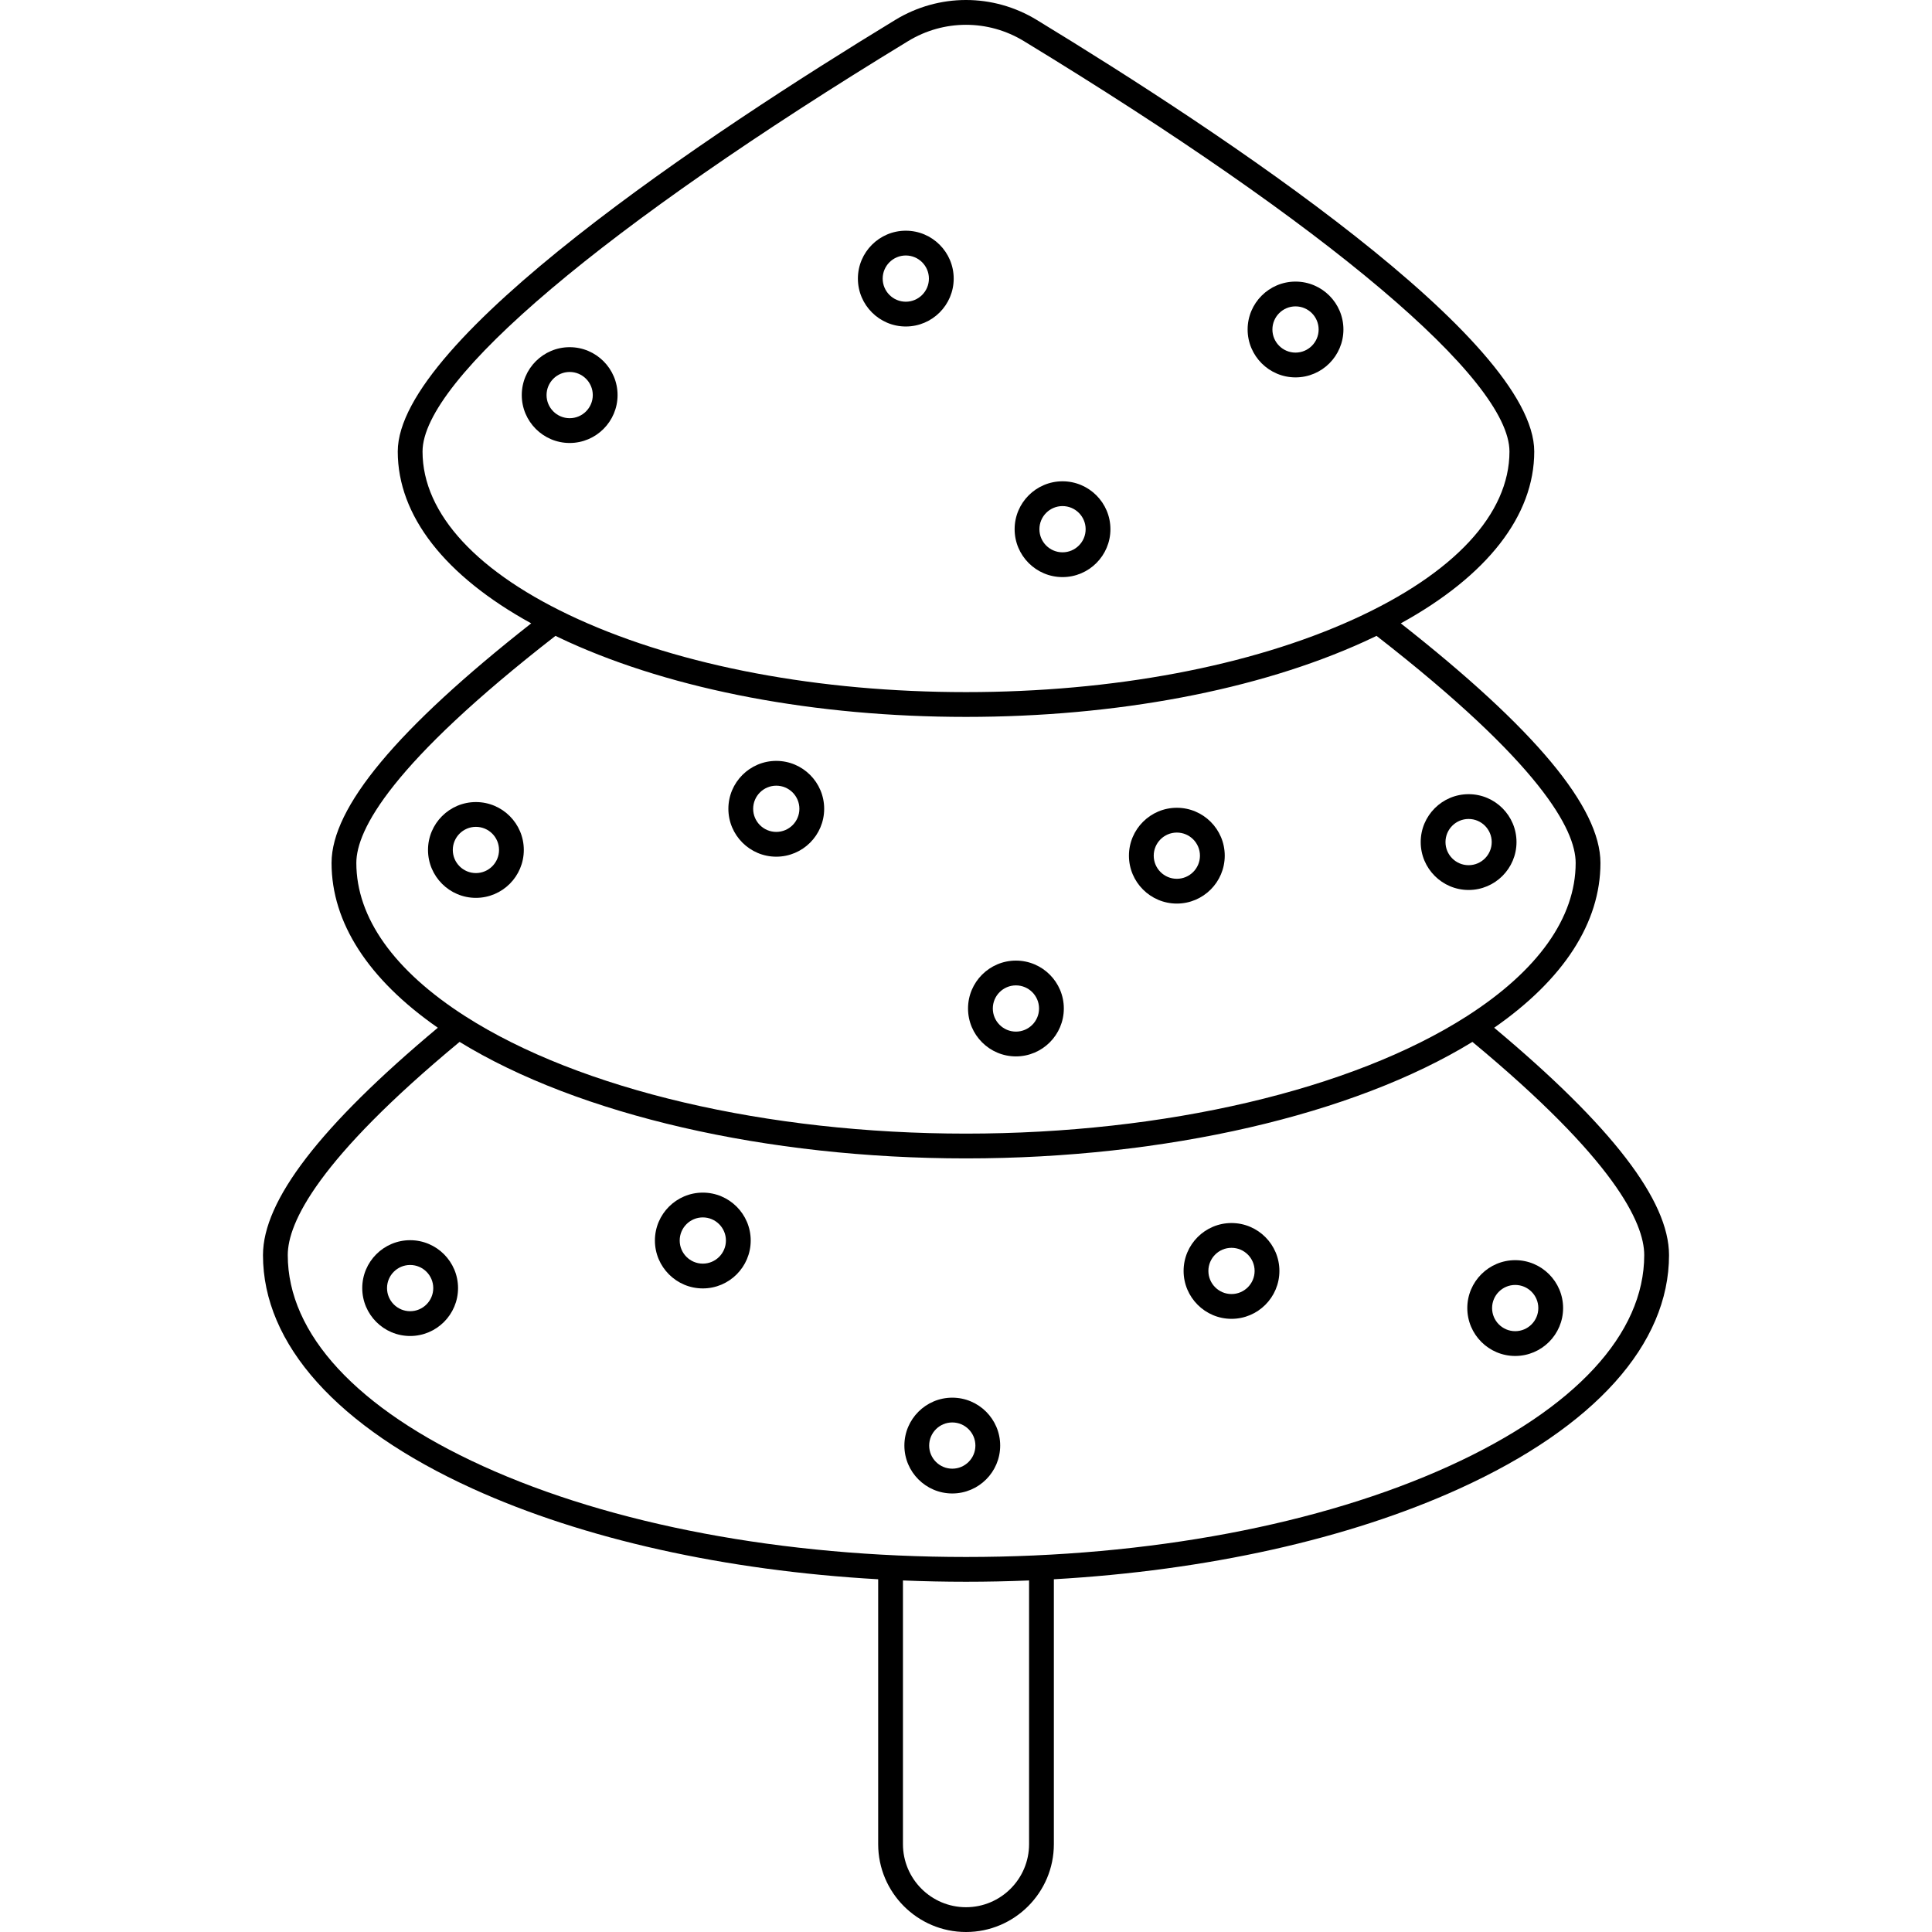 <?xml version="1.0" encoding="iso-8859-1"?>
<!-- Generator: Adobe Illustrator 18.0.0, SVG Export Plug-In . SVG Version: 6.00 Build 0)  -->
<!DOCTYPE svg PUBLIC "-//W3C//DTD SVG 1.1//EN" "http://www.w3.org/Graphics/SVG/1.1/DTD/svg11.dtd">
<svg version="1.1" id="Capa_1" xmlns="http://www.w3.org/2000/svg" xmlns:xlink="http://www.w3.org/1999/xlink" x="0px" y="0px"
	 viewBox="0 0 467.728 467.728" style="enable-background:new 0 0 467.728 467.728;" xml:space="preserve">
<g>
	<path d="M187.933,207.4c6.394,0,11.596-5.202,11.596-11.596s-5.202-11.596-11.596-11.596s-11.596,5.202-11.596,11.596
		S181.539,207.4,187.933,207.4z M187.933,190.209c3.085,0,5.596,2.51,5.596,5.596s-2.51,5.596-5.596,5.596s-5.596-2.51-5.596-5.596
		S184.848,190.209,187.933,190.209z"/>
	<path d="M126.811,205.772c0-6.394-5.202-11.596-11.596-11.596s-11.596,5.202-11.596,11.596s5.202,11.596,11.596,11.596
		S126.811,212.166,126.811,205.772z M109.62,205.772c0-3.085,2.51-5.596,5.596-5.596s5.596,2.51,5.596,5.596
		s-2.51,5.596-5.596,5.596S109.62,208.857,109.62,205.772z"/>
	<path d="M170.147,288.728c-6.394,0-11.596,5.202-11.596,11.596s5.202,11.596,11.596,11.596s11.596-5.202,11.596-11.596
		S176.541,288.728,170.147,288.728z M170.147,305.92c-3.085,0-5.596-2.51-5.596-5.596s2.51-5.596,5.596-5.596
		c3.086,0,5.596,2.51,5.596,5.596S173.233,305.92,170.147,305.92z"/>
	<path d="M149.51,95.648c0-6.394-5.202-11.596-11.596-11.596s-11.596,5.202-11.596,11.596s5.202,11.596,11.596,11.596
		S149.51,102.042,149.51,95.648z M137.914,101.244c-3.085,0-5.596-2.51-5.596-5.596s2.51-5.596,5.596-5.596s5.596,2.51,5.596,5.596
		S141,101.244,137.914,101.244z"/>
	<path d="M230.543,338.369c-6.394,0-11.596,5.202-11.596,11.596s5.202,11.596,11.596,11.596s11.596-5.202,11.596-11.596
		S236.937,338.369,230.543,338.369z M230.543,355.56c-3.085,0-5.596-2.51-5.596-5.596s2.51-5.596,5.596-5.596
		s5.596,2.51,5.596,5.596S233.629,355.56,230.543,355.56z"/>
	<path d="M245.952,255.749c6.394,0,11.596-5.202,11.596-11.596s-5.202-11.596-11.596-11.596s-11.596,5.202-11.596,11.596
		S239.558,255.749,245.952,255.749z M245.952,238.557c3.085,0,5.596,2.51,5.596,5.596c0,3.085-2.51,5.596-5.596,5.596
		c-3.086,0-5.596-2.51-5.596-5.596C240.356,241.068,242.866,238.557,245.952,238.557z"/>
	<path d="M366.823,305.081c-6.394,0-11.596,5.202-11.596,11.596s5.202,11.596,11.596,11.596s11.596-5.202,11.596-11.596
		S373.217,305.081,366.823,305.081z M366.823,322.272c-3.085,0-5.596-2.51-5.596-5.596s2.51-5.596,5.596-5.596
		s5.596,2.51,5.596,5.596S369.909,322.272,366.823,322.272z"/>
	<path d="M219.289,79.043c6.394,0,11.596-5.202,11.596-11.596s-5.202-11.596-11.596-11.596s-11.596,5.202-11.596,11.596
		S212.895,79.043,219.289,79.043z M219.289,61.852c3.085,0,5.596,2.51,5.596,5.596s-2.51,5.596-5.596,5.596s-5.596-2.51-5.596-5.596
		S216.204,61.852,219.289,61.852z"/>
	<path d="M298.141,296.091c-6.394,0-11.596,5.202-11.596,11.596s5.202,11.596,11.596,11.596s11.596-5.202,11.596-11.596
		S304.535,296.091,298.141,296.091z M298.141,313.282c-3.085,0-5.596-2.51-5.596-5.596s2.51-5.596,5.596-5.596
		s5.596,2.51,5.596,5.596S301.227,313.282,298.141,313.282z"/>
	<path d="M284.908,218.752c6.394,0,11.596-5.202,11.596-11.596s-5.202-11.596-11.596-11.596s-11.596,5.202-11.596,11.596
		S278.514,218.752,284.908,218.752z M284.908,201.56c3.085,0,5.596,2.51,5.596,5.596c0,3.086-2.51,5.596-5.596,5.596
		s-5.596-2.51-5.596-5.596C279.313,204.07,281.823,201.56,284.908,201.56z"/>
	<path d="M355.542,215.459c6.394,0,11.596-5.202,11.596-11.596s-5.202-11.596-11.596-11.596s-11.596,5.202-11.596,11.596
		S349.148,215.459,355.542,215.459z M355.542,198.267c3.085,0,5.596,2.51,5.596,5.596c0,3.086-2.51,5.596-5.596,5.596
		c-3.086,0-5.596-2.51-5.596-5.596C349.946,200.777,352.456,198.267,355.542,198.267z"/>
	<path d="M257.233,139.712c6.394,0,11.596-5.202,11.596-11.596s-5.202-11.596-11.596-11.596s-11.596,5.202-11.596,11.596
		S250.839,139.712,257.233,139.712z M257.233,122.521c3.085,0,5.596,2.51,5.596,5.596s-2.51,5.596-5.596,5.596
		s-5.596-2.51-5.596-5.596S254.148,122.521,257.233,122.521z"/>
	<path d="M313.64,91.364c6.394,0,11.596-5.202,11.596-11.596s-5.202-11.596-11.596-11.596s-11.596,5.202-11.596,11.596
		S307.246,91.364,313.64,91.364z M313.64,74.172c3.085,0,5.596,2.51,5.596,5.596s-2.51,5.596-5.596,5.596s-5.596-2.51-5.596-5.596
		S310.554,74.172,313.64,74.172z"/>
	<path d="M99.294,300.246c-6.394,0-11.596,5.202-11.596,11.596s5.202,11.596,11.596,11.596s11.596-5.202,11.596-11.596
		S105.688,300.246,99.294,300.246z M99.294,317.437c-3.085,0-5.596-2.51-5.596-5.596s2.51-5.596,5.596-5.596s5.596,2.51,5.596,5.596
		S102.38,317.437,99.294,317.437z"/>
	<path d="M361.733,248.81c16.851-11.72,25.728-25.454,25.728-39.897c0-13.445-15.825-32.441-48.334-58.003
		c20.917-11.51,32.307-26.064,32.307-41.596c0-27.118-75.46-77.106-120.442-104.491c-10.564-6.431-23.69-6.433-34.257,0
		C171.755,32.208,96.294,82.197,96.294,109.315c0,15.532,11.39,30.086,32.307,41.596c-32.509,25.562-48.334,44.558-48.334,58.003
		c0,14.443,8.877,28.177,25.728,39.897c-28.471,23.807-42.329,41.833-42.329,55.043c0,21.569,18.016,41.645,50.729,56.531
		c26.881,12.231,61.167,19.839,98.207,21.949v64.129c0,11.726,9.54,21.266,21.266,21.266s21.266-9.54,21.266-21.266v-64.129
		c37.037-2.111,71.321-9.718,98.2-21.949c32.713-14.886,50.729-34.962,50.729-56.531
		C404.062,290.643,390.204,272.618,361.733,248.81z M102.294,109.315c0-17.404,43.948-54.55,117.562-99.366
		c4.32-2.63,9.165-3.945,14.008-3.945c4.844,0,9.688,1.315,14.008,3.945c73.614,44.815,117.562,81.961,117.562,99.366
		c0,15.113-13.374,29.522-37.657,40.574c-25.035,11.394-58.388,17.668-93.913,17.668s-68.878-6.274-93.913-17.668
		C115.668,138.837,102.294,124.428,102.294,109.315z M86.267,208.913c0-8.009,8.431-24.038,48.206-54.973
		c0.982,0.475,1.976,0.947,2.993,1.41c25.799,11.741,60.034,18.207,96.398,18.207s70.6-6.466,96.398-18.207
		c1.017-0.463,2.011-0.934,2.993-1.409c39.775,30.935,48.206,46.964,48.206,54.973c0,13.237-9.115,26.07-26.361,37.111
		c-27.78,17.795-73.103,28.418-121.236,28.418c-48.134,0-93.457-10.624-121.237-28.418C95.382,234.983,86.267,222.15,86.267,208.913
		z M249.133,446.462c0,8.418-6.848,15.266-15.266,15.266c-8.417,0-15.266-6.848-15.266-15.266v-63.84
		c5.046,0.205,10.136,0.314,15.263,0.314c5.129,0,10.221-0.109,15.269-0.314V446.462z M350.848,354.923
		c-31.197,14.196-72.743,22.014-116.984,22.014s-85.787-7.818-116.984-22.014c-30.447-13.854-47.214-31.991-47.214-51.069
		c0-7.856,7.289-23.171,41.596-51.615c28.832,17.685,74.417,28.205,122.602,28.205c48.185,0,93.77-10.52,122.602-28.205
		c34.308,28.445,41.596,43.76,41.596,51.616C398.062,322.932,381.295,341.069,350.848,354.923z"/>
</g>
<g>
</g>
<g>
</g>
<g>
</g>
<g>
</g>
<g>
</g>
<g>
</g>
<g>
</g>
<g>
</g>
<g>
</g>
<g>
</g>
<g>
</g>
<g>
</g>
<g>
</g>
<g>
</g>
<g>
</g>
</svg>
